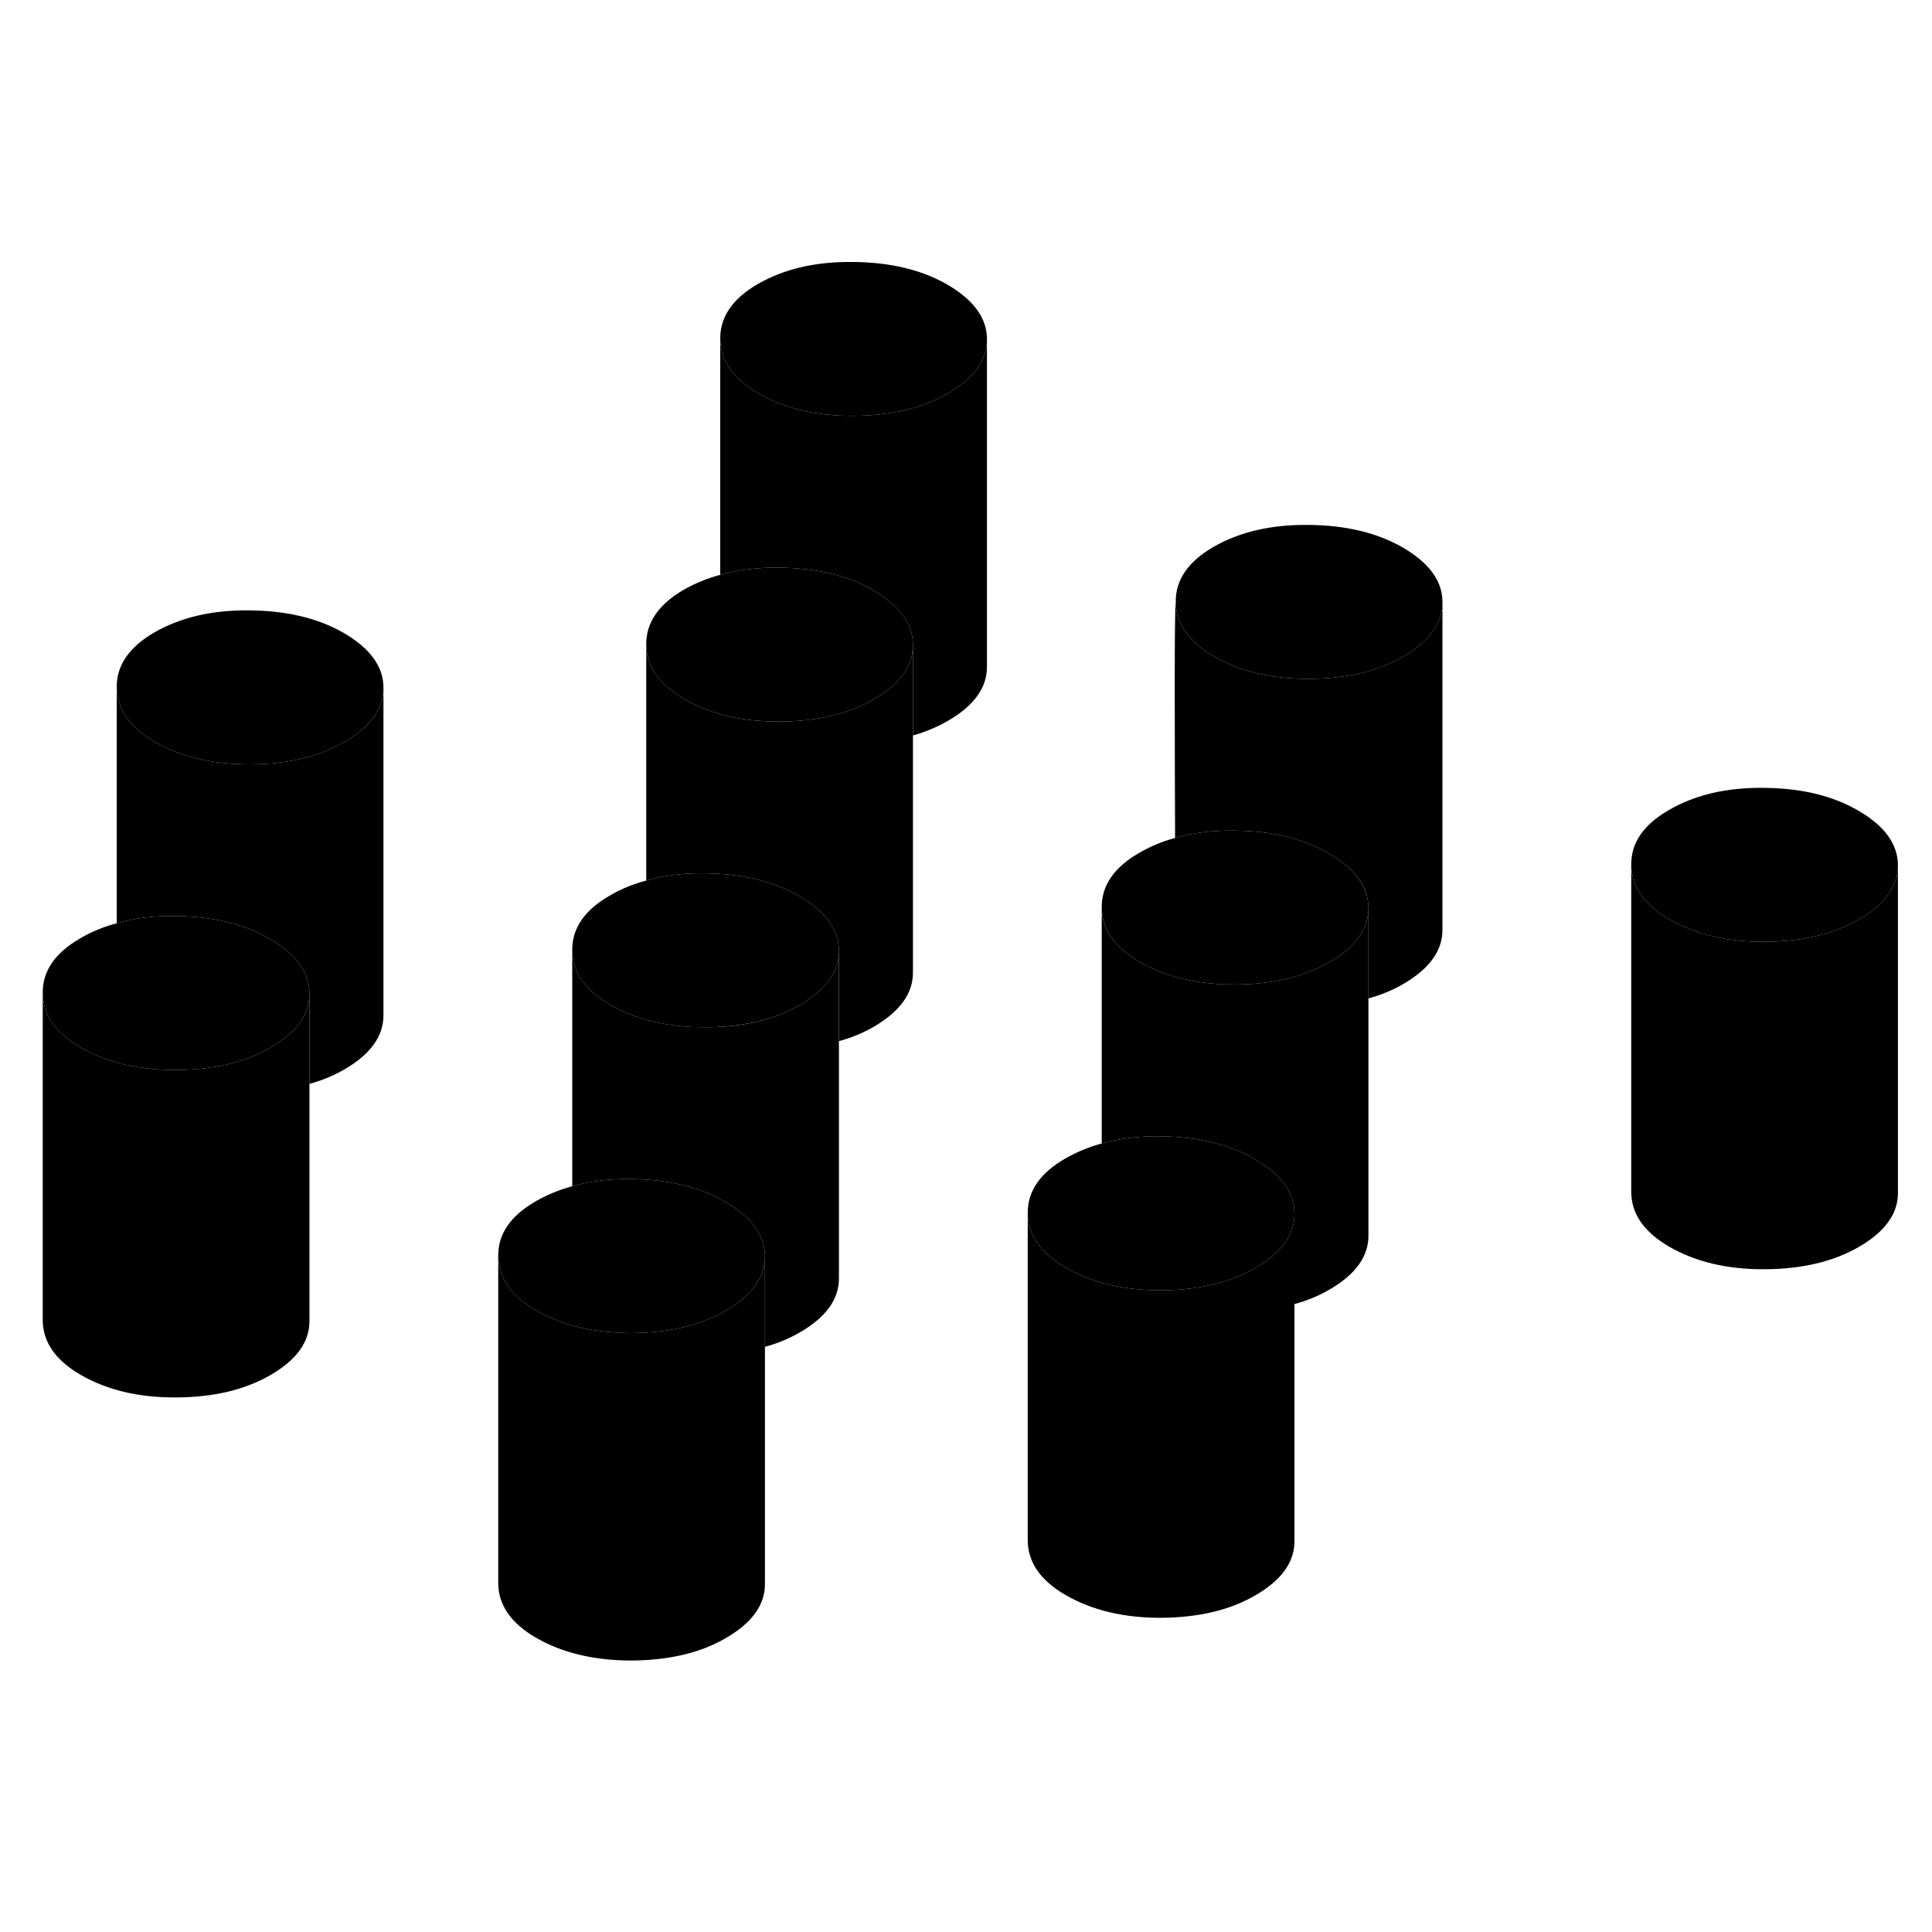 <svg width="48" height="48" viewBox="0 0 118 90" xmlns="http://www.w3.org/2000/svg" stroke-width="1px"  stroke-linecap="round" stroke-linejoin="round"> <path d="M51.24 44.08V64.06C51.25 65.35 50.45 66.46 48.83 67.39C48.19 67.76 47.49 68.05 46.72 68.26V62.73C46.71 61.45 45.91 60.33 44.3 59.41C44.29 59.4 44.29 59.39 44.28 59.39C42.73 58.5 40.82 58.04 38.55 58.01C37.24 57.99 36.04 58.14 34.95 58.45V44.03C34.96 45.36 35.73 46.47 37.28 47.37C38.57 48.11 40.07 48.55 41.78 48.69C42.21 48.73 42.66 48.74 43.12 48.74C45.39 48.74 47.3 48.27 48.83 47.39C50.44 46.47 51.24 45.36 51.24 44.08Z" class="pr-icon-iso-solid-stroke" stroke-linejoin="round"/> <path d="M20.98 24.65C19.43 23.76 17.52 23.3 15.25 23.28C12.98 23.25 11.04 23.7 9.42 24.63C7.89 25.52 7.12 26.63 7.13 27.97C7.14 29.3 7.91 30.41 9.46 31.31C11.08 32.24 13.03 32.7 15.3 32.68C17.57 32.68 19.48 32.21 21.01 31.33C22.62 30.41 23.42 29.29 23.42 28.01V27.99C23.42 26.71 22.6 25.59 20.98 24.65Z" class="pr-icon-iso-solid-stroke" stroke-linejoin="round"/> <path d="M115.92 38.84V38.86C115.92 40.14 115.12 41.25 113.51 42.17C111.98 43.05 110.07 43.51 107.8 43.52C105.53 43.54 103.58 43.08 101.96 42.15C100.41 41.25 99.641 40.14 99.63 38.81C99.621 37.47 100.39 36.36 101.92 35.48C103.53 34.54 105.48 34.09 107.75 34.12C110.02 34.14 111.93 34.6 113.48 35.5C115.1 36.43 115.91 37.55 115.92 38.84Z" class="pr-icon-iso-solid-stroke" stroke-linejoin="round"/> <path d="M88.101 22.77V22.79C88.101 24.07 87.3 25.18 85.691 26.11C84.16 26.99 82.251 27.45 79.981 27.46C77.711 27.48 75.76 27.02 74.141 26.09C72.591 25.19 71.821 24.08 71.811 22.75C71.801 21.41 72.571 20.3 74.101 19.41C75.721 18.48 77.66 18.03 79.93 18.06C82.201 18.08 84.111 18.54 85.66 19.43C87.281 20.37 88.101 21.48 88.101 22.77Z" class="pr-icon-iso-solid-stroke" stroke-linejoin="round"/> <path d="M18.9 46.67V46.69C18.9 47.97 18.1 49.08 16.49 50C14.96 50.88 13.05 51.34 10.78 51.35C10.32 51.35 9.87 51.34 9.44 51.3C7.73 51.16 6.23 50.72 4.94 49.98C3.39 49.08 2.62 47.97 2.61 46.64C2.6 45.3 3.37 44.19 4.9 43.31C5.58 42.91 6.33 42.6 7.13 42.39C8.22 42.07 9.42 41.93 10.73 41.95C13 41.97 14.91 42.43 16.46 43.33C16.47 43.33 16.47 43.34 16.48 43.35C18.09 44.27 18.9 45.39 18.9 46.67Z" class="pr-icon-iso-solid-stroke" stroke-linejoin="round"/> <path d="M51.24 44.06V44.08C51.24 45.36 50.44 46.47 48.83 47.39C47.3 48.27 45.391 48.73 43.12 48.74C42.66 48.74 42.21 48.74 41.78 48.69C40.07 48.55 38.57 48.11 37.28 47.37C35.73 46.47 34.96 45.36 34.95 44.03C34.94 42.69 35.71 41.58 37.24 40.7C37.92 40.3 38.67 39.99 39.47 39.78C40.56 39.46 41.76 39.32 43.07 39.34C45.34 39.36 47.25 39.82 48.8 40.72C48.81 40.72 48.81 40.73 48.82 40.74C50.43 41.66 51.23 42.78 51.24 44.06Z" class="pr-icon-iso-solid-stroke" stroke-linejoin="round"/> <path d="M46.72 62.73V62.75C46.72 64.03 45.92 65.14 44.31 66.06C42.78 66.95 40.87 67.4 38.6 67.42C38.14 67.42 37.7 67.4 37.27 67.36C35.56 67.23 34.05 66.78 32.76 66.04C31.21 65.15 30.44 64.03 30.43 62.7C30.42 61.36 31.19 60.25 32.72 59.37C33.4 58.98 34.15 58.67 34.95 58.45C36.04 58.14 37.24 57.99 38.55 58.01C40.82 58.04 42.73 58.5 44.28 59.39C44.29 59.39 44.29 59.4 44.3 59.41C45.91 60.33 46.71 61.45 46.72 62.73Z" class="pr-icon-iso-solid-stroke" stroke-linejoin="round"/> <path d="M79.061 60.12V60.14C79.061 61.42 78.26 62.53 76.65 63.45C75.121 64.34 73.21 64.79 70.941 64.81C70.481 64.81 70.041 64.79 69.611 64.75C67.901 64.62 66.391 64.17 65.101 63.43C63.551 62.54 62.781 61.42 62.771 60.09C62.761 58.75 63.531 57.64 65.061 56.76C65.741 56.37 66.491 56.06 67.291 55.84C68.381 55.53 69.581 55.38 70.891 55.4C73.16 55.43 75.071 55.89 76.621 56.78C76.631 56.78 76.63 56.79 76.641 56.8C78.251 57.72 79.051 58.84 79.061 60.12Z" class="pr-icon-iso-solid-stroke" stroke-linejoin="round"/> <path d="M83.58 41.45V41.47C83.58 42.75 82.78 43.86 81.17 44.78C79.64 45.66 77.73 46.12 75.46 46.13C75 46.13 74.55 46.12 74.12 46.08C72.41 45.94 70.91 45.5 69.62 44.76C68.07 43.86 67.3 42.75 67.29 41.42C67.28 40.08 68.05 38.97 69.58 38.09C70.25 37.7 70.98 37.39 71.77 37.18C72.87 36.86 74.09 36.71 75.41 36.73C77.68 36.75 79.59 37.21 81.14 38.11C81.15 38.11 81.15 38.11 81.16 38.13C82.77 39.05 83.57 40.17 83.58 41.45Z" class="pr-icon-iso-solid-stroke" stroke-linejoin="round"/> <path d="M55.76 25.38V25.4C55.76 26.68 54.96 27.79 53.35 28.72C51.82 29.6 49.91 30.06 47.64 30.07C47.19 30.07 46.75 30.06 46.32 30.02H46.31C44.6 29.89 43.1 29.44 41.8 28.7C40.25 27.8 39.48 26.69 39.47 25.36C39.46 24.02 40.23 22.91 41.76 22.02C42.45 21.63 43.19 21.32 43.99 21.11C45.08 20.8 46.28 20.65 47.59 20.67C49.86 20.69 51.77 21.15 53.32 22.04C53.32 22.04 53.35 22.06 53.36 22.07C54.95 23 55.76 24.1 55.76 25.38Z" class="pr-icon-iso-solid-stroke" stroke-linejoin="round"/> <path d="M60.28 6.71V6.73C60.28 8.01 59.48 9.12 57.87 10.04C56.34 10.93 54.43 11.38 52.16 11.4C49.89 11.42 47.94 10.96 46.32 10.02C44.77 9.13 44 8.02 43.99 6.68C43.98 5.35 44.75 4.24 46.28 3.35C47.9 2.42 49.84 1.97 52.11 2C54.38 2.02 56.29 2.48 57.84 3.37C59.46 4.31 60.28 5.42 60.28 6.71Z" class="pr-icon-iso-solid-stroke" stroke-linejoin="round"/> <path d="M115.92 38.86V58.84C115.93 60.13 115.13 61.24 113.51 62.17C111.98 63.05 110.07 63.51 107.8 63.52C105.53 63.54 103.58 63.08 101.96 62.15C100.41 61.25 99.64 60.14 99.63 58.81V38.81C99.64 40.14 100.41 41.25 101.96 42.15C103.58 43.08 105.53 43.54 107.8 43.52C110.07 43.51 111.98 43.05 113.51 42.17C115.12 41.25 115.92 40.14 115.92 38.86Z" class="pr-icon-iso-solid-stroke" stroke-linejoin="round"/> <path d="M79.061 60.14V80.12C79.07 81.41 78.27 82.52 76.65 83.45C75.12 84.34 73.21 84.79 70.94 84.81C68.67 84.82 66.721 84.36 65.101 83.43C63.551 82.54 62.781 81.42 62.77 80.09V60.09C62.781 61.42 63.551 62.54 65.101 63.43C66.391 64.17 67.901 64.62 69.611 64.75C70.041 64.79 70.48 64.81 70.94 64.81C73.21 64.79 75.12 64.34 76.65 63.45C78.26 62.53 79.061 61.42 79.061 60.14Z" class="pr-icon-iso-solid-stroke" stroke-linejoin="round"/> <path d="M83.58 41.47V61.45C83.59 62.74 82.79 63.85 81.17 64.78C80.53 65.15 79.83 65.44 79.06 65.65V60.12C79.05 58.84 78.25 57.72 76.64 56.8C76.63 56.8 76.63 56.78 76.62 56.78C75.07 55.89 73.16 55.43 70.89 55.4C69.58 55.38 68.38 55.53 67.29 55.84V41.42C67.3 42.75 68.07 43.86 69.62 44.76C70.91 45.5 72.41 45.94 74.12 46.08C74.55 46.12 75 46.13 75.46 46.13C77.73 46.12 79.64 45.66 81.17 44.78C82.78 43.86 83.58 42.75 83.58 41.47Z" class="pr-icon-iso-solid-stroke" stroke-linejoin="round"/> <path d="M88.1 22.79V42.77C88.11 44.06 87.31 45.17 85.69 46.11C85.05 46.48 84.35 46.77 83.58 46.98V41.45C83.58 40.17 82.77 39.05 81.16 38.13C81.15 38.12 81.15 38.11 81.14 38.11C79.59 37.21 77.68 36.75 75.41 36.73C74.09 36.71 72.87 36.86 71.77 37.18C71.75 31.39 71.72 23.12 71.81 22.75C71.82 24.08 72.59 25.19 74.14 26.09C75.76 27.02 77.71 27.48 79.98 27.46C82.25 27.45 84.16 26.99 85.69 26.11C87.3 25.18 88.1 24.07 88.1 22.79Z" class="pr-icon-iso-solid-stroke" stroke-linejoin="round"/> <path d="M60.28 6.73V26.71C60.29 28 59.49 29.11 57.87 30.04C57.23 30.41 56.53 30.7 55.76 30.92V25.38C55.76 24.1 54.95 23 53.36 22.07C53.35 22.06 53.33 22.05 53.32 22.04C51.77 21.15 49.86 20.69 47.59 20.67C46.28 20.65 45.08 20.8 43.99 21.11V6.68C44 8.02 44.77 9.13 46.32 10.02C47.94 10.96 49.89 11.42 52.16 11.4C54.43 11.38 56.34 10.93 57.87 10.04C59.48 9.12 60.28 8.01 60.28 6.73Z" class="pr-icon-iso-solid-stroke" stroke-linejoin="round"/> <path d="M55.76 25.4V45.38C55.77 46.67 54.97 47.78 53.35 48.72C52.71 49.09 52.01 49.38 51.24 49.59V44.06C51.23 42.78 50.43 41.66 48.82 40.74C48.81 40.74 48.81 40.72 48.8 40.72C47.25 39.82 45.34 39.36 43.07 39.34C41.76 39.32 40.56 39.46 39.47 39.78V25.36C39.48 26.69 40.25 27.8 41.8 28.7C43.1 29.44 44.6 29.89 46.31 30.02H46.32C46.75 30.06 47.19 30.07 47.64 30.07C49.91 30.06 51.82 29.6 53.35 28.72C54.96 27.79 55.76 26.68 55.76 25.4Z" class="pr-icon-iso-solid-stroke" stroke-linejoin="round"/> <path d="M46.72 62.75V82.73C46.73 84.02 45.93 85.13 44.31 86.06C42.78 86.95 40.87 87.4 38.6 87.42C36.33 87.42 34.38 86.97 32.76 86.04C31.21 85.15 30.44 84.03 30.43 82.7V62.7C30.44 64.03 31.21 65.15 32.76 66.04C34.05 66.78 35.56 67.23 37.27 67.36C37.7 67.4 38.14 67.42 38.6 67.42C40.87 67.4 42.78 66.95 44.31 66.06C45.92 65.14 46.72 64.03 46.72 62.75Z" class="pr-icon-iso-solid-stroke" stroke-linejoin="round"/> <path d="M18.9 46.69V66.67C18.91 67.96 18.11 69.07 16.49 70C14.96 70.88 13.05 71.34 10.78 71.35C8.51 71.37 6.56 70.91 4.94 69.98C3.39 69.08 2.62 67.97 2.61 66.64V46.64C2.62 47.97 3.39 49.08 4.94 49.98C6.23 50.72 7.73 51.16 9.44 51.3C9.87 51.34 10.32 51.35 10.78 51.35C13.05 51.34 14.96 50.88 16.49 50C18.1 49.08 18.9 47.97 18.9 46.69Z" class="pr-icon-iso-solid-stroke" stroke-linejoin="round"/> <path d="M23.42 28.01V47.99C23.43 49.28 22.63 50.4 21.01 51.33C20.37 51.7 19.67 51.99 18.9 52.2V46.67C18.9 45.39 18.09 44.27 16.48 43.35C16.47 43.34 16.47 43.33 16.46 43.33C14.91 42.43 13 41.97 10.73 41.95C9.42 41.93 8.22 42.07 7.13 42.39V27.97C7.14 29.3 7.91 30.41 9.46 31.31C11.08 32.24 13.03 32.7 15.3 32.68C17.57 32.68 19.48 32.21 21.01 31.33C22.62 30.41 23.42 29.29 23.42 28.01Z" class="pr-icon-iso-solid-stroke" stroke-linejoin="round"/> <path d="M23.42 28.01V27.99" class="pr-icon-iso-solid-stroke" stroke-linejoin="round"/>
</svg>